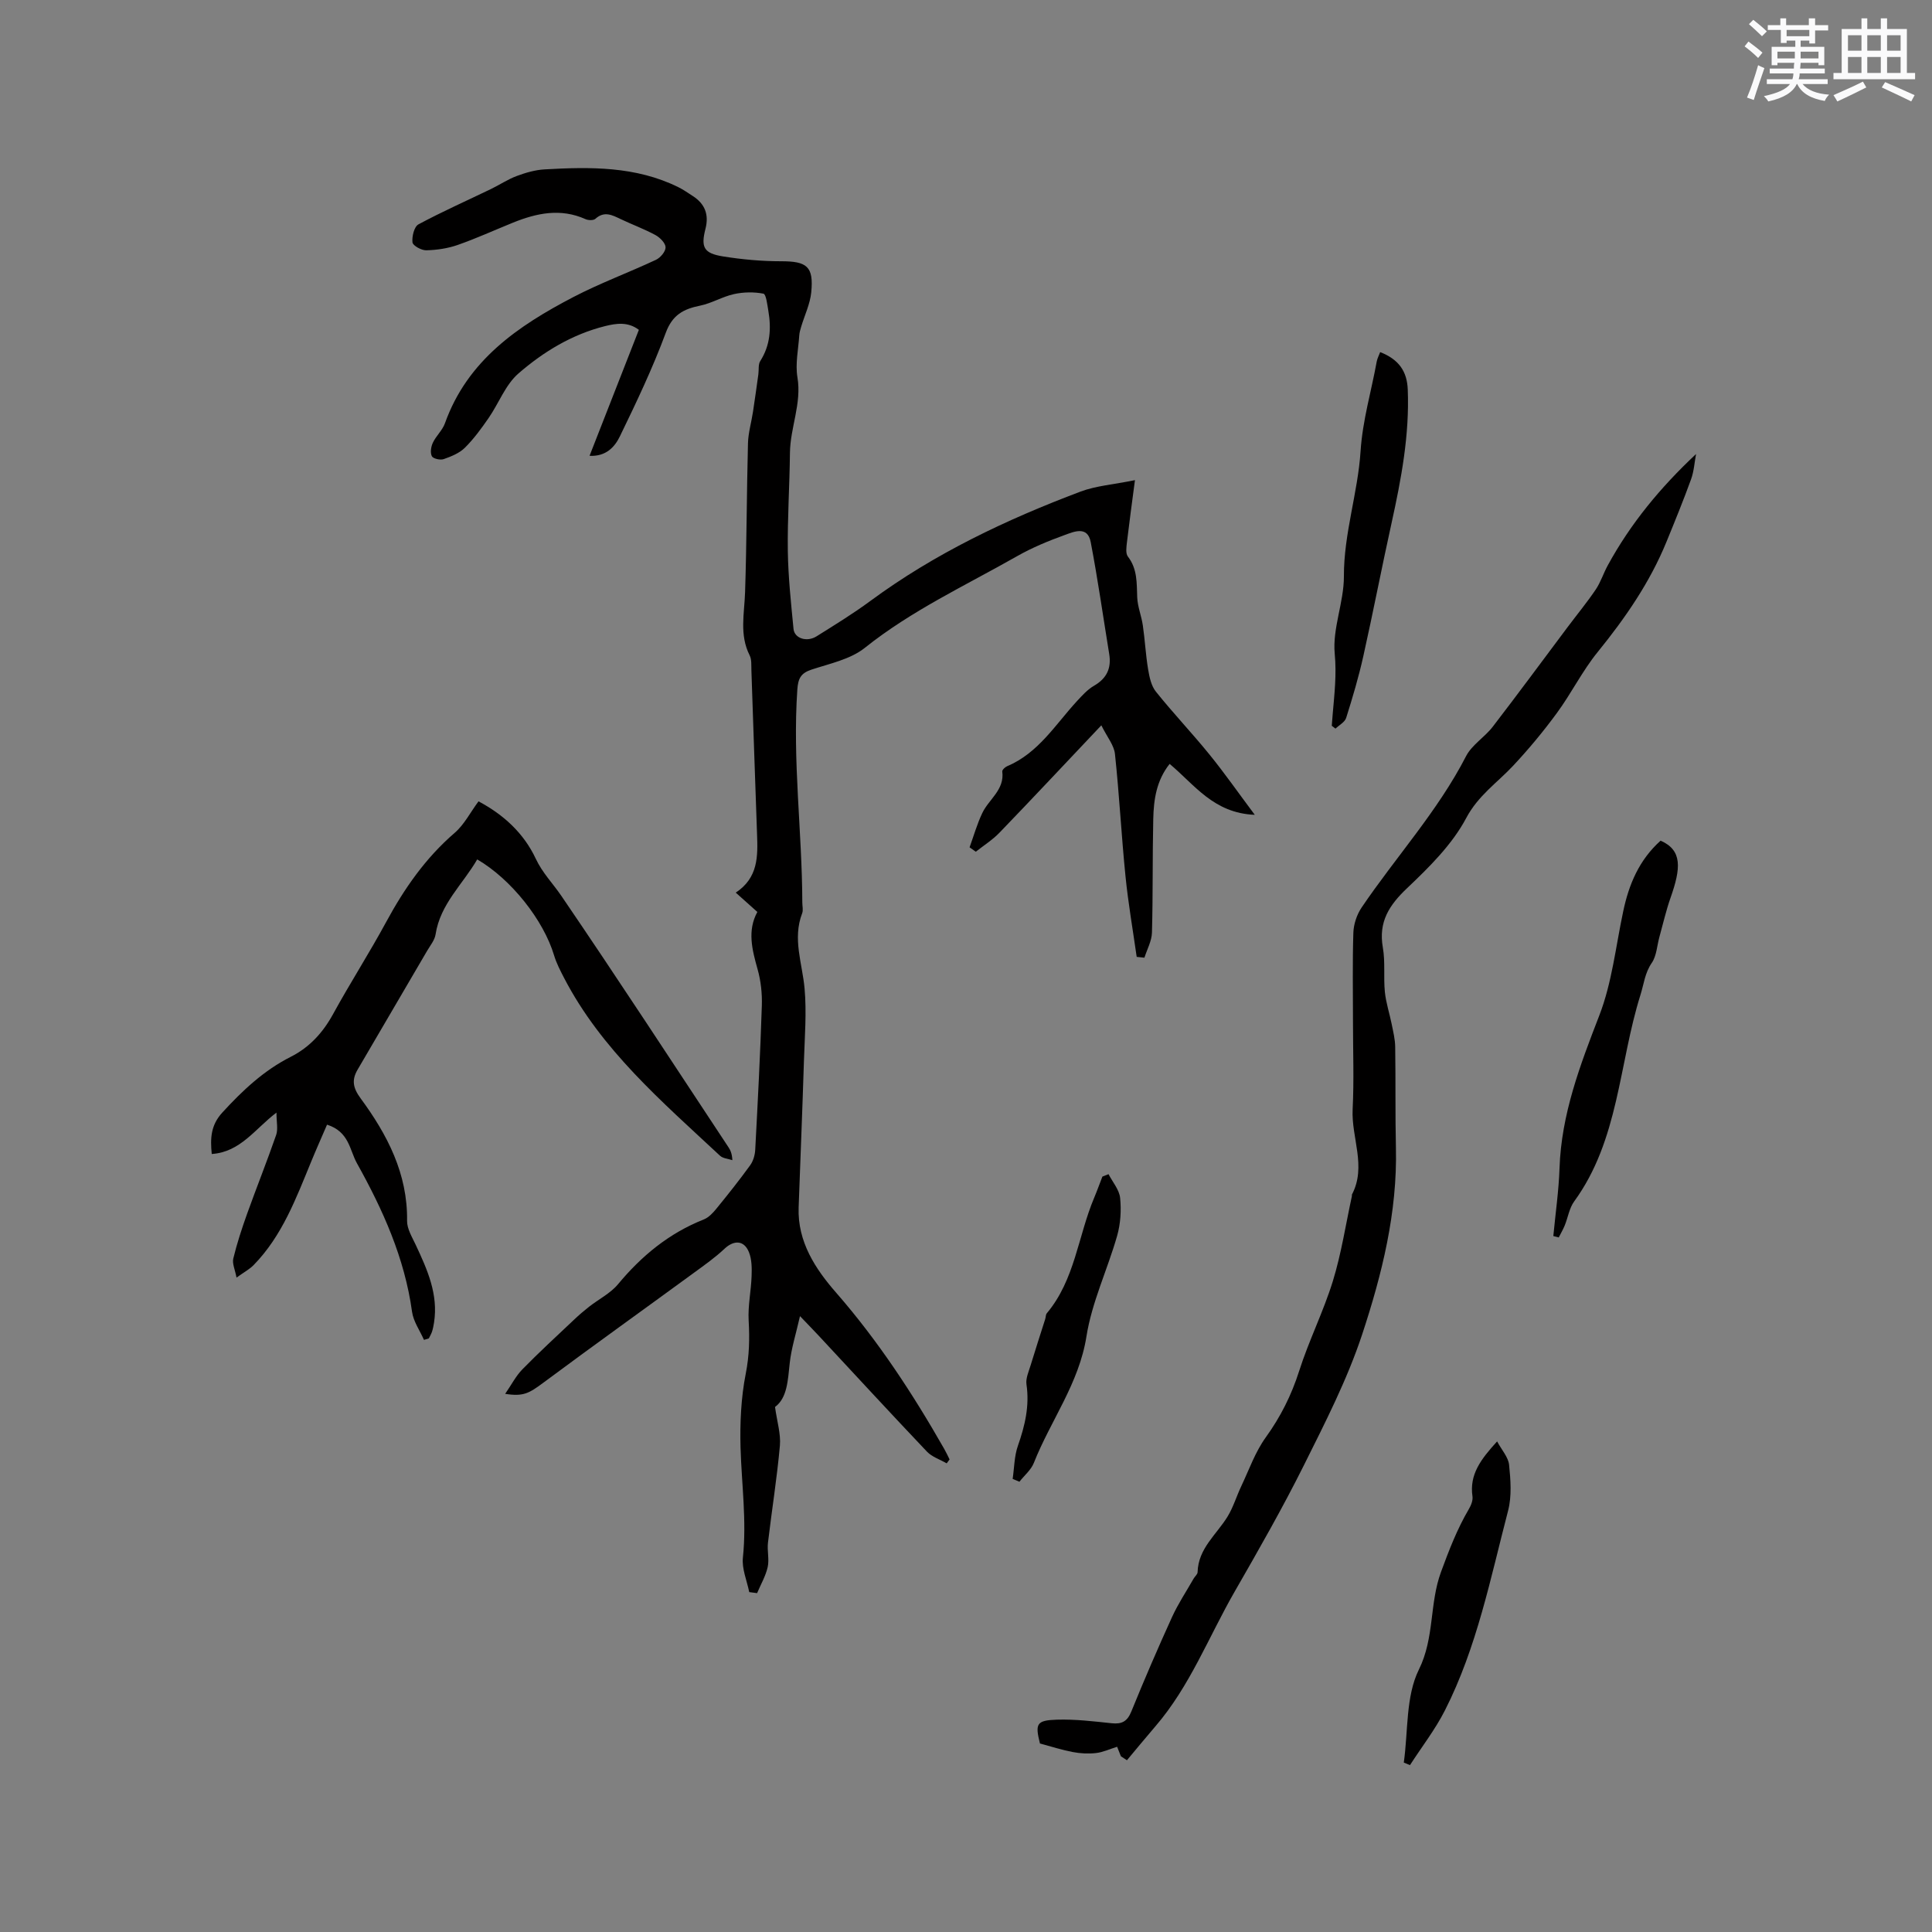 <svg enable-background="new 0 0 400 400" viewBox="0 0 400 400" xmlns="http://www.w3.org/2000/svg"><rect x="0" y="0" width="400" height="400" fill="#808080" stroke="none"/><g fill="#010000"><path d="m196 302.97c-1.38-.8-3.05-1.33-4.1-2.44-7.52-7.92-14.92-15.96-22.36-23.95-1.01-1.08-2.04-2.14-3.91-4.09-.85 3.73-1.79 6.67-2.12 9.68-.4 3.64-.51 7.25-3.05 9.13.42 3.05 1.22 5.56 1.01 7.99-.6 6.72-1.68 13.4-2.47 20.1-.2 1.67.3 3.45-.06 5.06-.42 1.87-1.44 3.6-2.19 5.39-.54-.07-1.09-.14-1.63-.21-.48-2.39-1.56-4.84-1.31-7.15.8-7.65-.27-15.19-.49-22.77-.14-4.97.1-10.36 1.07-15.25.76-3.84.82-7.33.61-11.09-.17-3.04.51-6.12.61-9.18.06-1.65.05-3.45-.55-4.94-1.01-2.51-3.12-2.54-5.07-.7-1.91 1.8-4.08 3.33-6.2 4.88-10.41 7.61-20.9 15.12-31.25 22.81-3 2.23-4.18 2.94-7.95 2.34 1.32-1.91 2.22-3.7 3.56-5.07 3.47-3.54 7.12-6.9 10.72-10.3.99-.94 2.03-1.83 3.1-2.67 1.99-1.56 4.41-2.76 5.98-4.65 4.9-5.9 10.59-10.58 17.77-13.42 1-.4 1.87-1.33 2.58-2.2 2.41-2.95 4.78-5.93 7.01-9.01.63-.87.99-2.1 1.05-3.19.53-9.95 1.05-19.91 1.37-29.87.08-2.5-.2-5.12-.88-7.53-1.14-4.05-2.16-8-.05-11.86-1.57-1.4-2.87-2.58-4.47-4 4.66-3.08 4.58-7.53 4.41-12.05-.42-11.32-.77-22.64-1.17-33.95-.04-1.05.08-2.25-.36-3.12-2.16-4.26-1.09-8.66-.95-13.08.34-10.27.33-20.56.6-30.84.06-2.18.71-4.34 1.04-6.52.39-2.58.75-5.16 1.11-7.75.13-.93-.06-2.05.4-2.76 2.07-3.25 2.29-6.74 1.67-10.37-.22-1.27-.46-3.46-1.02-3.57-1.96-.38-4.13-.34-6.1.09-2.4.53-4.61 1.9-7.01 2.39-3.45.7-5.74 1.9-7.12 5.65-2.71 7.31-6.08 14.39-9.49 21.41-1.04 2.15-2.83 4.21-6.28 4.03 3.46-8.85 6.8-17.38 10.21-26.08-2.25-1.71-4.66-1.35-6.97-.78-6.83 1.7-12.78 5.31-17.97 9.82-2.68 2.33-4.05 6.14-6.15 9.19-1.5 2.17-3.07 4.33-4.93 6.18-1.14 1.13-2.83 1.81-4.4 2.36-.7.24-2.18-.09-2.44-.61-.37-.73-.18-1.97.21-2.79.67-1.42 1.98-2.57 2.5-4.02 4.65-13.04 15.13-20.17 26.61-26.15 5.53-2.88 11.42-5.05 17.08-7.7.92-.43 2.01-1.72 1.99-2.59-.02-.88-1.16-2.02-2.09-2.53-2.32-1.26-4.82-2.17-7.21-3.31-1.76-.84-3.39-1.72-5.23-.06-.4.36-1.47.33-2.05.07-5.15-2.31-10.1-1.26-15.02.73-3.83 1.55-7.59 3.27-11.48 4.63-2.05.71-4.31 1.04-6.48 1.09-.99.02-2.76-.96-2.84-1.64-.14-1.22.35-3.25 1.24-3.73 4.91-2.64 10.02-4.9 15.04-7.33 1.78-.86 3.45-1.99 5.3-2.68 1.84-.68 3.81-1.26 5.76-1.37 9.45-.54 18.87-.67 27.68 3.67 1.04.51 2 1.19 2.98 1.82 2.53 1.62 3.42 3.83 2.66 6.81-.99 3.86-.33 5.08 3.64 5.72 3.94.63 7.98 1 11.97 1 5.39-.01 6.82 1.06 6.29 6.43-.24 2.42-1.38 4.76-2.09 7.14-.17.58-.35 1.17-.39 1.76-.19 2.9-.85 5.9-.38 8.7.91 5.43-1.49 10.38-1.55 15.63-.07 6.78-.53 13.56-.44 20.34.08 5.38.66 10.76 1.18 16.12.19 1.97 2.76 2.79 4.76 1.54 3.77-2.36 7.57-4.69 11.15-7.33 13.33-9.83 28.12-16.84 43.51-22.64 3.19-1.2 6.74-1.45 11.27-2.37-.64 4.88-1.19 8.87-1.66 12.87-.11.98-.31 2.29.2 2.95 1.99 2.58 1.81 5.49 1.93 8.46.08 1.94.88 3.84 1.16 5.79.44 3.01.59 6.07 1.09 9.07.27 1.61.64 3.43 1.61 4.64 3.57 4.46 7.52 8.61 11.12 13.05 3.14 3.87 5.99 7.96 9.36 12.46-8.55-.34-12.48-6.26-17.63-10.54-2.74 3.44-3.3 7.4-3.39 11.39-.18 7.84-.05 15.69-.27 23.53-.05 1.75-1.01 3.47-1.56 5.2-.53-.06-1.07-.12-1.6-.17-.79-5.57-1.76-11.12-2.32-16.71-.85-8.42-1.28-16.89-2.18-25.3-.19-1.82-1.63-3.51-2.82-5.93-7.55 7.98-14.27 15.16-21.1 22.24-1.44 1.49-3.25 2.63-4.89 3.93-.43-.3-.86-.61-1.29-.91.86-2.37 1.55-4.82 2.63-7.09 1.35-2.87 4.64-4.8 4.14-8.61-.04-.32.56-.9.98-1.08 6.5-2.73 10-8.63 14.49-13.5 1.07-1.16 2.18-2.39 3.52-3.17 2.65-1.53 3.63-3.64 3.15-6.57-1.26-7.73-2.36-15.49-3.83-23.18-.65-3.42-3.48-2.15-5.39-1.46-3.37 1.22-6.74 2.61-9.85 4.38-10.66 6.06-21.83 11.23-31.53 18.98-2.99 2.39-7.28 3.26-11.08 4.52-2.19.73-2.73 1.86-2.89 4.1-1.02 14.75.99 29.41 1.03 44.12 0 .74.22 1.57-.03 2.21-2.04 5.3.04 10.39.5 15.6.44 4.92.03 9.92-.13 14.88-.32 10.14-.73 20.28-1.1 30.43-.26 7.12 3.52 12.79 7.75 17.63 8.71 9.98 15.86 20.91 22.38 32.34.41.71.75 1.46 1.12 2.2-.2.26-.4.53-.6.81z"/><path d="m232.07 363.62c-.24-.62-.49-1.24-.78-1.97-1.55.48-2.94 1.14-4.38 1.3-1.58.18-3.24.09-4.81-.21-2.25-.43-4.45-1.14-6.79-1.77-1.02-4.08-.74-4.79 3.48-4.93 3.78-.12 7.59.34 11.37.74 2.11.22 3.23-.37 4.07-2.43 2.67-6.57 5.48-13.09 8.42-19.54 1.26-2.77 2.97-5.33 4.48-7.98.26-.46.81-.88.82-1.33.13-4.92 3.93-7.79 6.21-11.52 1.19-1.95 1.85-4.22 2.84-6.3 1.61-3.4 2.88-7.06 5.05-10.07 3.08-4.27 5.33-8.75 6.93-13.77 2.01-6.31 5.03-12.3 6.98-18.62 1.76-5.73 2.66-11.72 3.94-17.6.02-.1-.04-.23.01-.31 3.06-5.84-.15-11.75.14-17.63.3-6.03.07-12.09.07-18.13 0-6.15-.12-12.31.08-18.45.06-1.76.71-3.72 1.69-5.18 7.11-10.51 15.77-19.95 21.64-31.36 1.21-2.35 3.85-3.92 5.52-6.09 5.23-6.8 10.32-13.71 15.46-20.57 1.96-2.62 4.05-5.15 5.88-7.86 1.03-1.53 1.59-3.37 2.49-5 4.7-8.62 10.87-16.11 18.27-23.04-.33 1.75-.43 3.57-1.03 5.22-1.58 4.36-3.34 8.67-5.1 12.97-3.44 8.41-8.53 15.77-14.24 22.81-3.18 3.91-5.45 8.55-8.45 12.63-2.8 3.82-5.85 7.49-9.09 10.95-3.31 3.52-7.21 6.13-9.69 10.81-2.9 5.46-7.62 10.12-12.19 14.46-3.74 3.54-5.99 6.99-5.06 12.31.53 3 .12 6.15.42 9.2.23 2.26.97 4.46 1.42 6.7.31 1.55.7 3.11.72 4.68.11 6.97-.01 13.95.15 20.92.31 13.35-2.88 26.15-6.98 38.59-3.09 9.35-7.66 18.26-12.07 27.11-4.44 8.9-9.39 17.56-14.35 26.19-5.37 9.34-9.25 19.57-16.4 27.87-1.99 2.31-3.93 4.68-5.89 7.02-.42-.29-.83-.55-1.25-.82z"/><path d="m87.78 277.41c-.85-1.94-2.19-3.8-2.47-5.82-1.53-11.12-6.02-21.09-11.41-30.75-1.53-2.75-1.6-6.53-6.19-7.99-1.09 2.54-2.22 5.06-3.27 7.62-3.14 7.62-6.01 15.4-11.93 21.45-.86.88-2 1.48-3.54 2.59-.31-1.65-.92-2.9-.67-3.94.76-3.14 1.77-6.22 2.86-9.27 1.96-5.46 4.12-10.85 6.02-16.33.41-1.2.06-2.66.06-4.62-4.43 3.35-7.45 8.18-13.4 8.57-.32-3.27-.21-5.95 2.18-8.57 4.19-4.57 8.6-8.73 14.18-11.55 3.9-1.97 6.67-5.02 8.78-8.88 3.51-6.41 7.47-12.57 10.95-18.99 3.76-6.95 8.17-13.3 14.22-18.51 1.95-1.68 3.19-4.17 4.92-6.51 5.2 2.76 9.38 6.6 11.86 11.89 1.37 2.92 3.52 5.09 5.25 7.62 11.75 17.23 23.14 34.7 34.64 52.1.4.61.73 1.27.81 2.68-.86-.29-1.95-.35-2.56-.92-12-11.2-24.57-21.92-32.31-36.86-.77-1.49-1.56-3.01-2.04-4.61-2.17-7.26-8.84-15.76-15.92-19.88-2.95 5.12-7.65 9.21-8.62 15.53-.18 1.18-1.08 2.26-1.72 3.35-4.8 8.22-9.63 16.43-14.43 24.66-1.24 2.12-.97 3.76.63 5.93 5.52 7.5 9.76 15.6 9.62 25.36-.02 1.65 1.04 3.37 1.79 4.97 2.39 5.11 4.71 10.23 3.79 16.11-.1.63-.22 1.25-.41 1.85-.16.49-.44.94-.66 1.41-.33.11-.67.21-1.01.31z"/><path d="m343.81 174.05c4.53 1.99 4.22 5.69 2.06 11.82-.93 2.64-1.55 5.39-2.3 8.09-.51 1.82-.58 3.93-1.59 5.4-1.44 2.1-1.63 4.37-2.34 6.62-4.49 14.28-4.44 30.03-13.73 42.77-1.01 1.39-1.28 3.32-1.95 4.97-.35.85-.82 1.65-1.24 2.48-.37-.1-.75-.19-1.12-.29.44-4.67 1.12-9.32 1.28-14 .37-11.22 4.26-21.38 8.25-31.7 2.62-6.78 3.4-14.29 4.93-21.48 1.17-5.6 3.29-10.68 7.75-14.68z"/><path d="m285.75 72.9c3.88 1.52 5.56 3.99 5.71 7.73.38 9.4-1.34 18.53-3.35 27.65-2.03 9.18-3.8 18.41-5.85 27.58-.96 4.31-2.22 8.55-3.55 12.77-.28.89-1.45 1.49-2.21 2.22-.26-.19-.52-.39-.77-.58.06-.81.12-1.61.19-2.42.36-4.16.83-8.2.42-12.52-.49-5.22 1.91-10.64 1.9-15.98-.03-8.88 2.89-17.27 3.45-25.92.42-6.44 2.23-12.41 3.35-18.6.13-.66.47-1.28.71-1.93z"/><path d="m290.64 364.92c.92-6.48.37-13.69 3.13-19.26 3.26-6.61 2.15-13.63 4.58-20.22 1.66-4.51 3.33-8.86 5.75-12.98.46-.78.88-1.81.76-2.65-.66-4.51 1.7-7.66 5.1-11.38.97 1.8 2.32 3.27 2.48 4.85.32 3.13.57 6.48-.2 9.47-3.65 14-6.46 28.32-13.08 41.36-2.02 3.98-4.81 7.57-7.24 11.34-.43-.19-.86-.36-1.28-.53z"/><path d="m229.51 243.1c.84 1.63 2.22 3.21 2.4 4.92.26 2.58.09 5.35-.62 7.84-1.99 6.98-5.23 13.72-6.35 20.82-1.54 9.77-7.42 17.41-10.89 26.19-.58 1.47-1.98 2.61-2.99 3.91-.47-.2-.93-.39-1.4-.59.34-2.29.33-4.69 1.08-6.84 1.46-4.16 2.44-8.27 1.78-12.73-.18-1.24.46-2.64.85-3.92.97-3.21 2.02-6.4 3.03-9.6.13-.4.09-.91.33-1.2 5.82-6.92 6.46-15.97 9.8-23.9.61-1.45 1.14-2.93 1.71-4.4.42-.17.85-.33 1.27-.5z"/></g><path d="m361.2 9.6.8-1c.9.7 1.9 1.4 2.9 2.3l-.9 1.1c-1-1-2-1.8-2.8-2.4zm.5 10.6c.9-2.1 1.6-4.3 2.3-6.7.4.2.8.4 1.3.6-.7 2.1-1.5 4.3-2.2 6.6zm.4-15.2.9-.9c1 .8 2 1.6 2.8 2.4l-1 1c-.9-.9-1.8-1.7-2.7-2.5zm12.5-1.2h1.2v1.4h2.7v1.1h-2.7v2.7h-1.2v-.6h-1.8v1.3h4.9v3.8h-1.2v-.5h-3.7c0 .4-.1.9-.1 1.2h5.1v1h-5.2c0 .5-.1.9-.2 1.2h6v1h-5.2c1.1 1.3 2.9 2 5.5 2.2-.4.4-.7.8-.9 1.3-2.9-.5-4.8-1.6-5.7-3.5h-.1c-.8 1.7-2.7 2.9-5.9 3.6-.2-.4-.6-.8-.9-1.1 2.8-.6 4.6-1.4 5.4-2.5h-4.8v-1h5.3c.1-.3.2-.7.2-1.2h-4.9v-1h5c0-.4 0-.8.1-1.2h-3.5v.5h-1.2v-3.8h4.9v-1.3h-1.8v.5h-1.2v-2.7h-2.7v-1h2.6v-1.4h1.2v1.4h4.7v-1.4zm-6.6 8.3h3.6c0-.4 0-.9 0-1.4h-3.6zm1.9-4.6h4.7v-1.3h-4.7zm6.6 3.2h-3.7v1.4h3.7z" fill="#fafafb"/><path d="m385.3 3.8h1.3v2.2h2.8v-2.2h1.3v2.2h4.1v9.1h1.7v1.3h-16.9v-1.3h1.7v-9.1h4.1v-2.2zm.4 13.1.7 1.2c-1.8.9-3.8 1.9-6 2.9-.2-.4-.5-.8-.8-1.3 2.3-1 4.3-1.9 6.1-2.8zm-3.1-6.4h2.8v-3.2h-2.8zm0 4.6h2.8v-3.3h-2.8zm4-4.6h2.8v-3.2h-2.8zm0 4.6h2.8v-3.3h-2.8zm3.7 1.9c2.1.9 4.1 1.8 6.1 2.7l-.7 1.3c-2.2-1.1-4.2-2-6.1-2.9zm3.2-9.7h-2.8v3.2h2.8zm-2.8 7.8h2.8v-3.3h-2.8z" fill="#fafafb"/></svg>